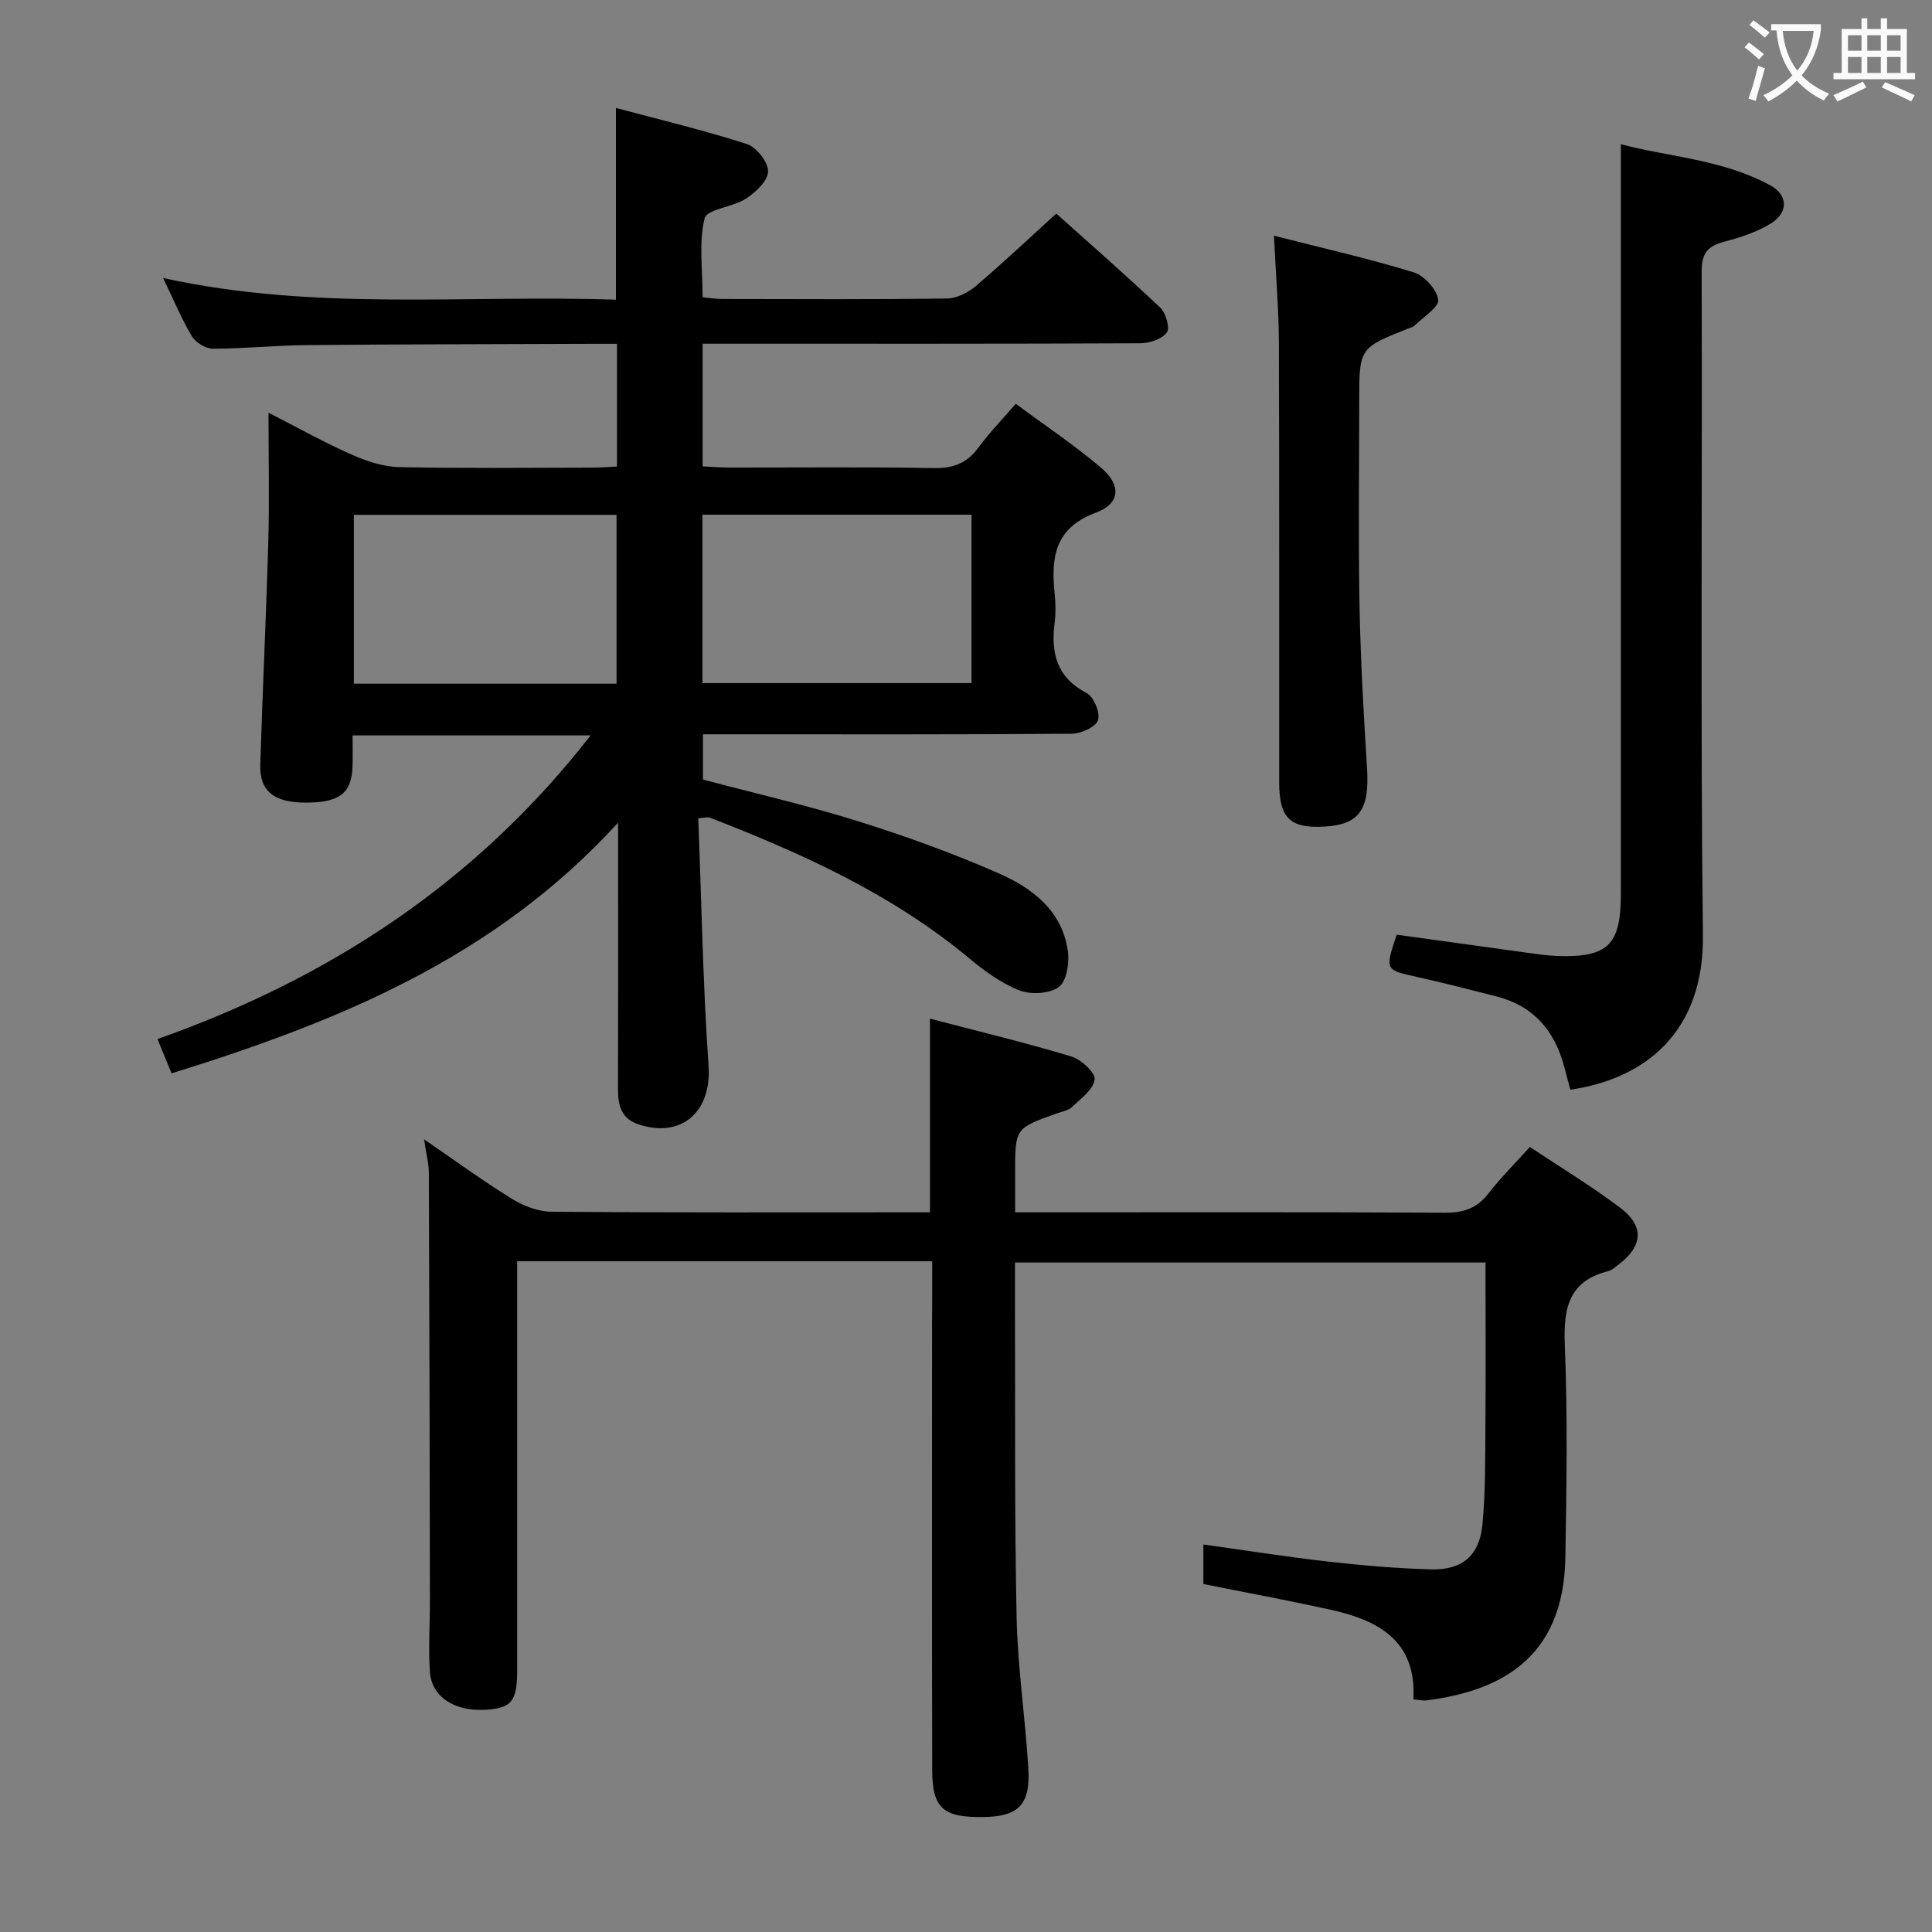 <svg enable-background="new 0 0 400 400" viewBox="0 0 400 400" xmlns="http://www.w3.org/2000/svg"><rect x="0" y="0" width="400" height="400" fill="#808080" stroke="none"/><g fill="#010000"><path d="m122.28 152.26c-16.68 0-32.61 0-49.28 0 0 2.18.05 4.26-.01 6.35-.18 5.67-2.72 7.6-9.87 7.56-6.38-.04-9.39-2.39-9.23-7.79.46-15.46 1.23-30.91 1.66-46.36.24-8.47.04-16.96.04-26.57 6.21 3.17 11.6 6.19 17.23 8.68 3.07 1.36 6.53 2.51 9.83 2.58 13.32.29 26.66.13 39.99.11 1.62 0 3.24-.14 5.1-.23 0-8.42 0-16.53 0-25.41-1.75 0-3.51-.01-5.26 0-19.66.08-39.32.09-58.97.27-6.48.06-12.95.74-19.43.74-1.48 0-3.55-1.25-4.33-2.54-2.12-3.52-3.7-7.37-5.98-12.09 31.62 6.94 62.69 3.42 93.75 4.49 0-13.26 0-25.96 0-39.7 9.12 2.44 18.23 4.61 27.11 7.47 1.98.64 4.43 3.75 4.39 5.68-.04 1.95-2.58 4.33-4.59 5.64-2.7 1.76-8.08 2.16-8.55 4.07-1.23 5.01-.41 10.51-.41 16.35 1.33.12 2.75.34 4.16.34 15.5.03 30.99.11 46.48-.1 2-.03 4.32-1.22 5.9-2.56 5.58-4.74 10.91-9.78 16.68-15.02 6.57 5.89 14.2 12.54 21.54 19.49 1.16 1.1 2.03 4.24 1.34 5.15-1.04 1.36-3.57 2.2-5.47 2.21-28.16.13-56.32.09-84.47.09-1.96 0-3.91 0-6.16 0v25.4c1.78.08 3.53.24 5.29.24 14.16.02 28.33-.15 42.49.11 4.06.08 6.92-.96 9.32-4.24 2.24-3.06 4.92-5.81 7.73-9.07 6.06 4.49 12.13 8.54 17.66 13.23 4.2 3.56 4.03 7.41-1.03 9.29-8.67 3.22-9.33 9.38-8.57 16.85.2 1.98.24 4.02-.01 5.99-.81 6.27.44 11.29 6.64 14.54 1.48.77 2.86 4.15 2.33 5.63-.51 1.43-3.53 2.77-5.46 2.78-23.49.19-46.98.12-70.48.12-1.81 0-3.63 0-5.84 0v9.37c10.56 2.8 21.37 5.27 31.93 8.57 9.95 3.12 19.83 6.67 29.36 10.87 6.92 3.05 13.11 7.75 14.26 16.08.34 2.45-.25 6.25-1.87 7.43-1.94 1.42-5.8 1.62-8.18.69-3.77-1.48-7.26-4.04-10.42-6.67-15.97-13.28-34.54-21.68-53.67-29.09-.41-.16-.97.04-2.38.13.66 17.13.95 34.24 2.13 51.3.65 9.4-5.56 15.1-14.61 12.04-3.4-1.15-4.15-3.86-4.14-7.14.05-16.16.02-32.32.02-48.49 0-1.65 0-3.3 0-6.8-25.66 28.15-58.23 41.26-92.45 51.91-.92-2.25-1.78-4.36-2.91-7.11 35.53-12.56 65.93-32.34 89.67-62.86zm23.15-10.83h55.71c0-11.92 0-23.45 0-34.87-18.82 0-37.2 0-55.71 0zm-17.78.12c0-11.92 0-23.46 0-34.96-18.37 0-36.39 0-54.39 0v34.96z"/><path d="m193 261.13c-28.86 0-56.99 0-85.93 0v5.3 79.47c0 6.36-1.17 7.78-6.63 8.09-6.34.36-11.08-2.66-11.43-7.85-.34-4.97.01-9.99 0-14.98-.05-29.44-.1-58.89-.22-88.33-.01-1.95-.54-3.89-.99-6.94 6.58 4.5 12.27 8.67 18.25 12.35 2.38 1.47 5.42 2.62 8.16 2.64 24.49.2 48.98.12 73.47.12h4.86c0-13.42 0-26.33 0-40.1 9.67 2.53 19.54 4.91 29.24 7.82 2.04.61 5.02 3.34 4.85 4.77-.24 2.07-2.86 3.96-4.68 5.7-.78.74-2.09.95-3.18 1.34-8.6 3.07-8.6 3.06-8.6 12.24v8.23h5.53c27.82 0 55.65-.07 83.47.08 3.83.02 6.6-.89 8.97-3.95 2.53-3.27 5.49-6.21 8.6-9.67 6.32 4.21 12.7 8.08 18.64 12.54 5.12 3.84 4.79 7.99-.28 11.81-.66.5-1.32 1.16-2.08 1.35-8.31 2.06-9.35 7.76-9.04 15.38.59 14.64.36 29.32.11 43.98-.37 21.16-13.91 27.6-28.66 29.52-.78.1-1.6-.1-2.8-.18.69-12.4-7.51-16.48-17.48-18.66-8.57-1.88-17.21-3.48-26-5.25 0-2.79 0-5.38 0-8.18 8.77 1.22 17.26 2.57 25.79 3.54 7.1.8 14.24 1.42 21.37 1.61 6.48.17 10.01-2.88 10.62-9.32.62-6.6.56-13.28.61-19.92.09-11.31.02-22.61.02-34.29-32.57 0-64.74 0-97.42 0 0 3.31-.01 6.43 0 9.56.07 21.32-.11 42.65.34 63.96.22 10.44 1.81 20.84 2.43 31.29.44 7.39-2.05 9.85-9.04 9.99-8.57.17-10.85-1.73-10.87-9.7-.07-30.32-.03-60.64-.03-90.96.03-4.66.03-9.29.03-14.4z"/><path d="m325.12 225.61c-.42-1.56-.84-3.15-1.26-4.74-1.99-7.51-6.41-12.66-14.14-14.6-5.47-1.38-10.92-2.81-16.42-4.02-6.52-1.43-6.6-1.43-4.12-8.73 8.87 1.23 17.84 2.48 26.83 3.71 2.14.29 4.28.62 6.43.7 10.39.35 13.14-2.3 13.14-12.63.01-28.65 0-57.31 0-85.96 0-12.99 0-25.99 0-38.98 0-9.95 0-19.9 0-30.5 9.89 2.64 21.08 3.12 30.96 8.53 3.69 2.02 3.75 5.63.07 7.89-2.9 1.78-6.32 2.9-9.65 3.77-3.4.89-4.66 2.4-4.65 6.12.15 45.81-.27 91.63.26 137.44.25 20-11.88 29.74-27.45 32z"/><path d="m263.76 48.8c10.11 2.58 19.62 4.73 28.91 7.58 2.19.67 4.8 3.52 5.1 5.67.21 1.53-3.09 3.57-4.88 5.34-.33.33-.88.45-1.35.63-10.13 4.03-10.13 4.02-10.13 15.18 0 14-.2 28 .06 41.99.21 11.29.85 22.59 1.56 33.86.53 8.46-1.54 11.62-8.6 12.07-7.28.47-9.58-1.65-9.59-9.13-.03-30.33.05-60.65-.06-90.98-.03-7.1-.64-14.19-1.02-22.21z"/></g><path d="m362.1 8.8c1.1.8 2.1 1.6 3.1 2.4l-1 1.1c-1.3-1.1-2.3-2-3-2.5zm1.9 4.8c.5.2.9.4 1.4.5-.6 2.3-1.3 4.5-1.9 6.8l-1.5-.5c.8-2.1 1.4-4.3 2-6.8zm-1-9.4c1.3.9 2.4 1.8 3.4 2.5l-1 1.1c-1.4-1.2-2.4-2.1-3.2-2.6zm3.7 2.2v-1.4h10.3v1.2c-.5 3.6-1.8 6.8-4 9.4 1.5 1.6 3.4 2.8 5.7 3.8-.3.4-.7.8-1.1 1.4-2.3-1.1-4.1-2.5-5.6-4.1-1.6 1.6-3.6 3.1-5.9 4.3-.3-.5-.7-.9-1-1.3 2.4-1.1 4.4-2.5 6-4.1-1.9-2.5-3-5.6-3.3-9.3h-1.1zm8.8 0h-6.4c.3 3.3 1.3 6 3 8.2 2-2.3 3.1-5.1 3.4-8.2z" fill="#fbfafa"/><path d="m385.3 3.8h1.3v2.2h2.8v-2.2h1.3v2.2h4.1v9.1h1.7v1.3h-16.9v-1.3h1.7v-9.1h4.1v-2.2zm.4 13.1.7 1.2c-1.8.9-3.8 1.9-6 2.9-.2-.4-.5-.8-.8-1.3 2.3-1 4.3-1.9 6.1-2.8zm-3.1-6.4h2.8v-3.2h-2.8zm0 4.6h2.8v-3.3h-2.8zm4-4.6h2.8v-3.2h-2.8zm0 4.6h2.8v-3.3h-2.8zm3.7 1.9c2.1.9 4.1 1.8 6.1 2.7l-.7 1.3c-2.2-1.1-4.2-2-6.1-2.9zm3.2-9.7h-2.8v3.2h2.8zm-2.8 7.8h2.8v-3.3h-2.8z" fill="#fbfafa"/></svg>